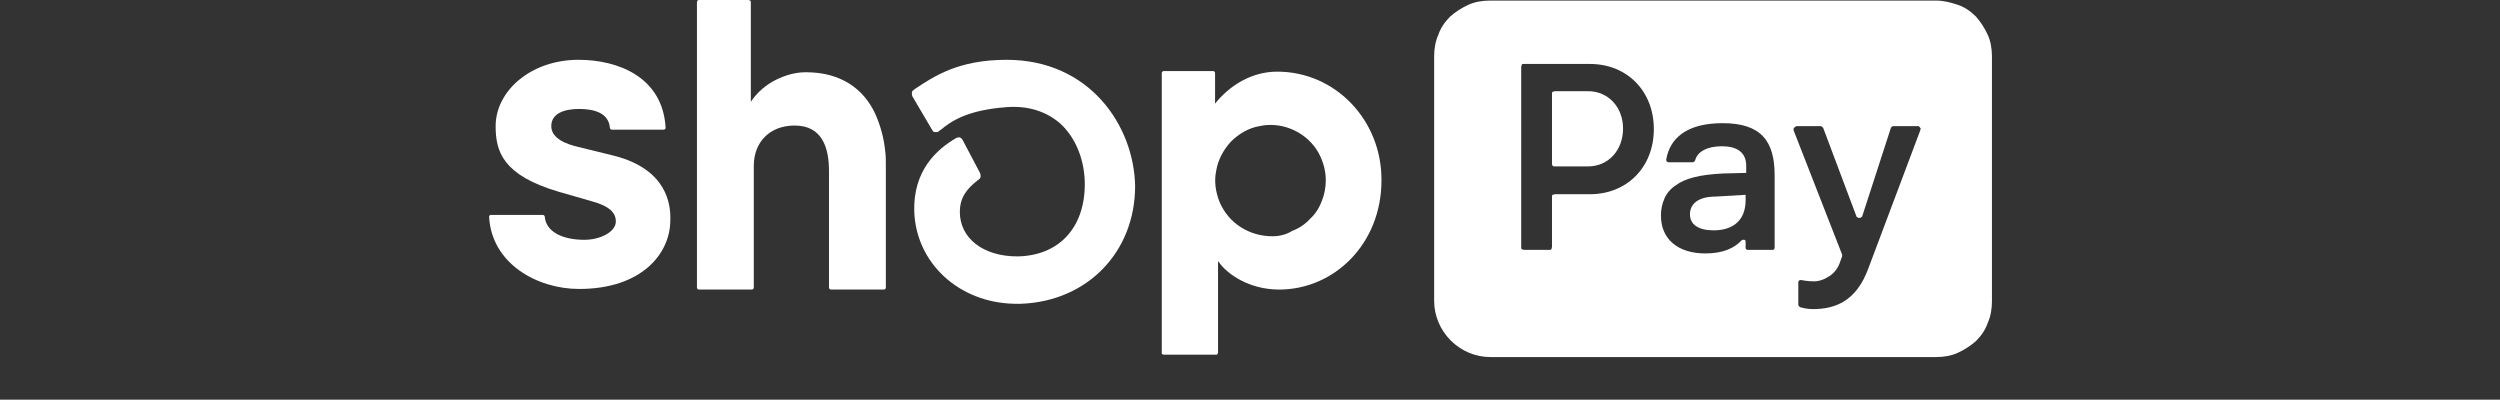 <?xml version="1.0" encoding="utf-8"?>
<!-- Generator: Adobe Illustrator 25.2.3, SVG Export Plug-In . SVG Version: 6.00 Build 0)  -->
<svg version="1.1" id="Layer_1" xmlns="http://www.w3.org/2000/svg" xmlns:xlink="http://www.w3.org/1999/xlink" x="0px" y="0px"
	 viewBox="0 0 422.2 67.5" style="enable-background:new 0 0 422.2 107.5;" xml:space="preserve">
<rect x="0" y="0" width="422.2" height="67.5" fill="#333333" stroke="none"/>
<style type="text/css">
	.st0{fill:#FFFFFF;}
	.st1{fill-rule:evenodd;clip-rule:evenodd;fill:#FFFFFF;}
</style>
<g>
	<g>
		<path class="st0" d="M147.8,19.2c-2-4.3-5.9-7-11.7-7c-1.8,0-3.5,0.5-5.1,1.3s-3,2-4,3.4l-0.2,0.3V0.4c0-0.1,0-0.2-0.1-0.3
			C126.5,0,126.4,0,126.3,0h-8.2c-0.1,0-0.2,0-0.3,0.1c-0.1,0.1-0.1,0.2-0.1,0.3v48.1c0,0.1,0,0.2,0.1,0.3s0.2,0.1,0.3,0.1h8.8
			c0.1,0,0.2,0,0.3-0.1c0.1-0.1,0.1-0.2,0.1-0.3V28c0-4,2.7-6.8,6.9-6.8c4.7,0,5.8,3.8,5.8,7.7v19.6c0,0.1,0,0.2,0.1,0.3
			s0.2,0.1,0.3,0.1h8.8c0.1,0,0.2,0,0.3-0.1s0.1-0.2,0.1-0.3V27.7c0-0.7,0-1.4-0.1-2.1C149.3,23.4,148.7,21.2,147.8,19.2z"/>
		<path class="st0" d="M103.7,26.3c0,0-4.5-1.1-6.1-1.5c-1.7-0.4-4.5-1.3-4.5-3.5s2.3-2.9,4.7-2.9s5,0.6,5.2,3.2
			c0,0.1,0.1,0.2,0.1,0.2c0.1,0.1,0.2,0.1,0.3,0.1h8.7c0.1,0,0.1,0,0.1,0l0.1-0.1l0.1-0.1c0,0,0-0.1,0-0.2
			c-0.5-8.4-7.9-11.4-14.7-11.4c-8.1,0-14,5.3-14,11.2c0,4.3,1.2,8.3,10.7,11.1c1.7,0.5,3.9,1.1,5.9,1.7c2.4,0.7,3.7,1.7,3.7,3.3
			c0,1.8-2.7,3.1-5.3,3.1c-3.8,0-6.5-1.4-6.7-3.9c0-0.1-0.1-0.2-0.1-0.2c-0.1-0.1-0.2-0.1-0.3-0.1h-8.7c-0.1,0-0.1,0-0.1,0
			s-0.1,0-0.1,0.1l-0.1,0.1v0.1c0.4,7.9,8.1,12.2,15.2,12.2c10.6,0,15.4-6,15.4-11.6C113.3,34.6,112.7,28.6,103.7,26.3z"/>
		<path class="st0" d="M215.7,12.1c-4.4,0-8.1,2.4-10.5,5.4v-5.1c0-0.1,0-0.2-0.1-0.3s-0.2-0.1-0.2-0.1h-8.3c-0.1,0-0.2,0-0.3,0.1
			s-0.1,0.2-0.1,0.3v47.2c0,0.1,0,0.2,0.1,0.2c0.1,0.1,0.2,0.1,0.3,0.1h8.8c0.1,0,0.2,0,0.2-0.1s0.1-0.2,0.1-0.2V44.2h0.1
			c1.4,2.1,5.2,4.7,10.2,4.7c9.4,0,17.3-7.8,17.3-18.4C233.4,20.4,225.6,12.1,215.7,12.1z M214.9,39.9c-1.9,0-3.7-0.5-5.3-1.5
			s-2.8-2.4-3.6-4.2c-0.7-1.7-1-3.6-0.6-5.4c0.3-1.8,1.2-3.5,2.5-4.9c1.3-1.3,3-2.3,4.8-2.6c1.8-0.4,3.7-0.2,5.4,0.5
			s3.2,1.9,4.2,3.4s1.6,3.4,1.6,5.2c0,1.2-0.2,2.4-0.7,3.6c-0.4,1.1-1.1,2.2-2,3c-0.8,0.9-1.9,1.6-3,2
			C217.3,39.6,216.1,39.9,214.9,39.9z"/>
		<path class="st0" d="M170,10.1c-8.2,0-12.3,2.8-15.6,5l-0.1,0.1c-0.2,0.1-0.3,0.3-0.3,0.5s0,0.4,0.1,0.6l3.3,5.6
			c0.1,0.1,0.1,0.2,0.2,0.3c0.1,0.1,0.2,0.1,0.3,0.1s0.2,0,0.4,0c0.1,0,0.2-0.1,0.3-0.2l0.3-0.2c1.7-1.4,4.4-3.3,11-3.8
			c3.7-0.3,6.8,0.7,9.2,2.8c2.6,2.4,4.1,6.2,4.1,10.2c0,7.4-4.4,12.1-11.4,12.2c-5.8,0-9.7-3.1-9.7-7.5c0-2.4,1.1-3.9,3.2-5.5
			c0.2-0.1,0.3-0.3,0.3-0.5s0-0.4-0.1-0.6l-2.9-5.5c-0.1-0.1-0.1-0.2-0.2-0.3c-0.1-0.1-0.2-0.1-0.3-0.2c-0.1,0-0.2,0-0.3,0
			s-0.2,0.1-0.3,0.1c-3.3,1.9-7.3,5.5-7.1,12.4c0.3,8.7,7.5,15.4,16.9,15.6h0.5h0.6c11.2-0.4,19.3-8.7,19.3-19.9
			C191.5,21.2,184,10.1,170,10.1z"/>
		<path class="st0" d="M268.2,15.4h-5.6c-0.1,0-0.3,0.1-0.4,0.1c-0.1,0.1-0.1,0.2-0.1,0.4v11.8c0,0.1,0.1,0.3,0.1,0.3
			c0.1,0.1,0.2,0.1,0.4,0.1h5.6c3.4,0,5.9-2.7,5.9-6.4C274.1,18.1,271.6,15.4,268.2,15.4z"/>
		<path class="st0" d="M285.4,36.2c0,1.7,1.4,2.7,4,2.7c3.4,0,5.4-1.8,5.4-5.1v-0.9l-5.1,0.3C287,33.2,285.4,34.3,285.4,36.2z"/>
		<path class="st0" d="M327,0.1h-75.4c-1.2,0-2.5,0.2-3.6,0.7s-2.2,1.2-3.1,2c-0.9,0.9-1.6,1.9-2,3.1c-0.5,1.1-0.7,2.4-0.7,3.6v41.3
			c0,2.5,1,4.9,2.8,6.7s4.2,2.8,6.7,2.8H327c1.2,0,2.5-0.2,3.6-0.7s2.2-1.2,3.1-2c0.9-0.9,1.6-1.9,2-3.1c0.5-1.1,0.7-2.4,0.7-3.6
			V9.5c0-1.2-0.2-2.5-0.7-3.6s-1.2-2.2-2-3.1c-0.9-0.9-1.9-1.6-3.1-2S328.2,0.1,327,0.1z M268.5,32.8h-5.9c-0.1,0-0.3,0.1-0.4,0.1
			c-0.1,0.1-0.1,0.2-0.1,0.4v8.4c0,0.1-0.1,0.3-0.1,0.4c-0.1,0.1-0.2,0.1-0.4,0.1h-4.2c-0.1,0-0.3-0.1-0.4-0.1
			c-0.1-0.1-0.1-0.2-0.1-0.4V11.3c0-0.1,0.1-0.3,0.1-0.4c0.1-0.1,0.2-0.1,0.4-0.1h11.1c6.3,0,10.8,4.6,10.8,11
			S274.8,32.8,268.5,32.8L268.5,32.8z M299.7,41.7c0,0.1,0,0.1,0,0.2c0,0.1-0.1,0.1-0.1,0.2c0,0-0.1,0.1-0.2,0.1s-0.1,0-0.2,0h-3.9
			c-0.1,0-0.1,0-0.2,0s-0.1-0.1-0.2-0.1c0,0-0.1-0.1-0.1-0.2c0-0.1,0-0.1,0-0.2v-0.9c0-0.1,0-0.2-0.1-0.2c0-0.1-0.1-0.1-0.2-0.1
			s-0.2,0-0.2,0c-0.1,0-0.1,0.1-0.2,0.1c-1.2,1.3-3.1,2.2-6.1,2.2c-4.5,0-7.5-2.3-7.5-6.4c0-1,0.2-2,0.6-2.9s1.1-1.7,1.9-2.2
			c1.6-1.2,4.1-1.8,7.9-2l4-0.1V28c0-2.3-1.6-3.3-4.1-3.3s-4.1,0.9-4.5,2.3c0,0.1-0.1,0.2-0.2,0.3s-0.2,0.1-0.3,0.1h-3.9
			c-0.1,0-0.1,0-0.2,0s-0.1-0.1-0.2-0.1c0-0.1-0.1-0.1-0.1-0.2s0-0.1,0-0.2c0.6-3.5,3.4-6.1,9.5-6.1c6.5,0,8.8,3,8.8,8.8L299.7,41.7
			z M324.3,22l-8.8,23.4c-2,5.4-5.5,6.8-9.3,6.8c-0.7,0-1.4-0.1-2.1-0.3c-0.1,0-0.2-0.1-0.3-0.2c-0.1-0.1-0.1-0.2-0.1-0.3v-3.6
			c0-0.1,0-0.1,0-0.2c0-0.1,0.1-0.1,0.1-0.2c0.1,0,0.1-0.1,0.2-0.1s0.1,0,0.2,0c0.6,0.1,1.2,0.2,1.8,0.2c1.1,0.1,2.1-0.3,3-0.9
			c0.9-0.6,1.5-1.5,1.8-2.5l0.3-0.8c0-0.1,0-0.2,0-0.3l-8.2-21c0-0.1,0-0.2,0-0.2c0-0.1,0-0.2,0.1-0.2c0-0.1,0.1-0.1,0.2-0.2
			c0.1,0,0.1-0.1,0.2-0.1h4c0.1,0,0.2,0,0.3,0.1c0.1,0.1,0.1,0.1,0.2,0.2l5.6,14.9c0,0.1,0.1,0.2,0.2,0.2c0.1,0.1,0.2,0.1,0.3,0.1
			s0.2,0,0.3-0.1c0.1-0.1,0.2-0.1,0.2-0.2l4.8-14.8c0-0.1,0.1-0.2,0.2-0.3c0.1-0.1,0.2-0.1,0.3-0.1h4.1c0.1,0,0.2,0,0.2,0.1
			c0.1,0,0.1,0.1,0.2,0.2c0,0.1,0.1,0.1,0.1,0.2C324.3,21.8,324.3,21.9,324.3,22L324.3,22z"/>
	</g>
</g>
</svg>
